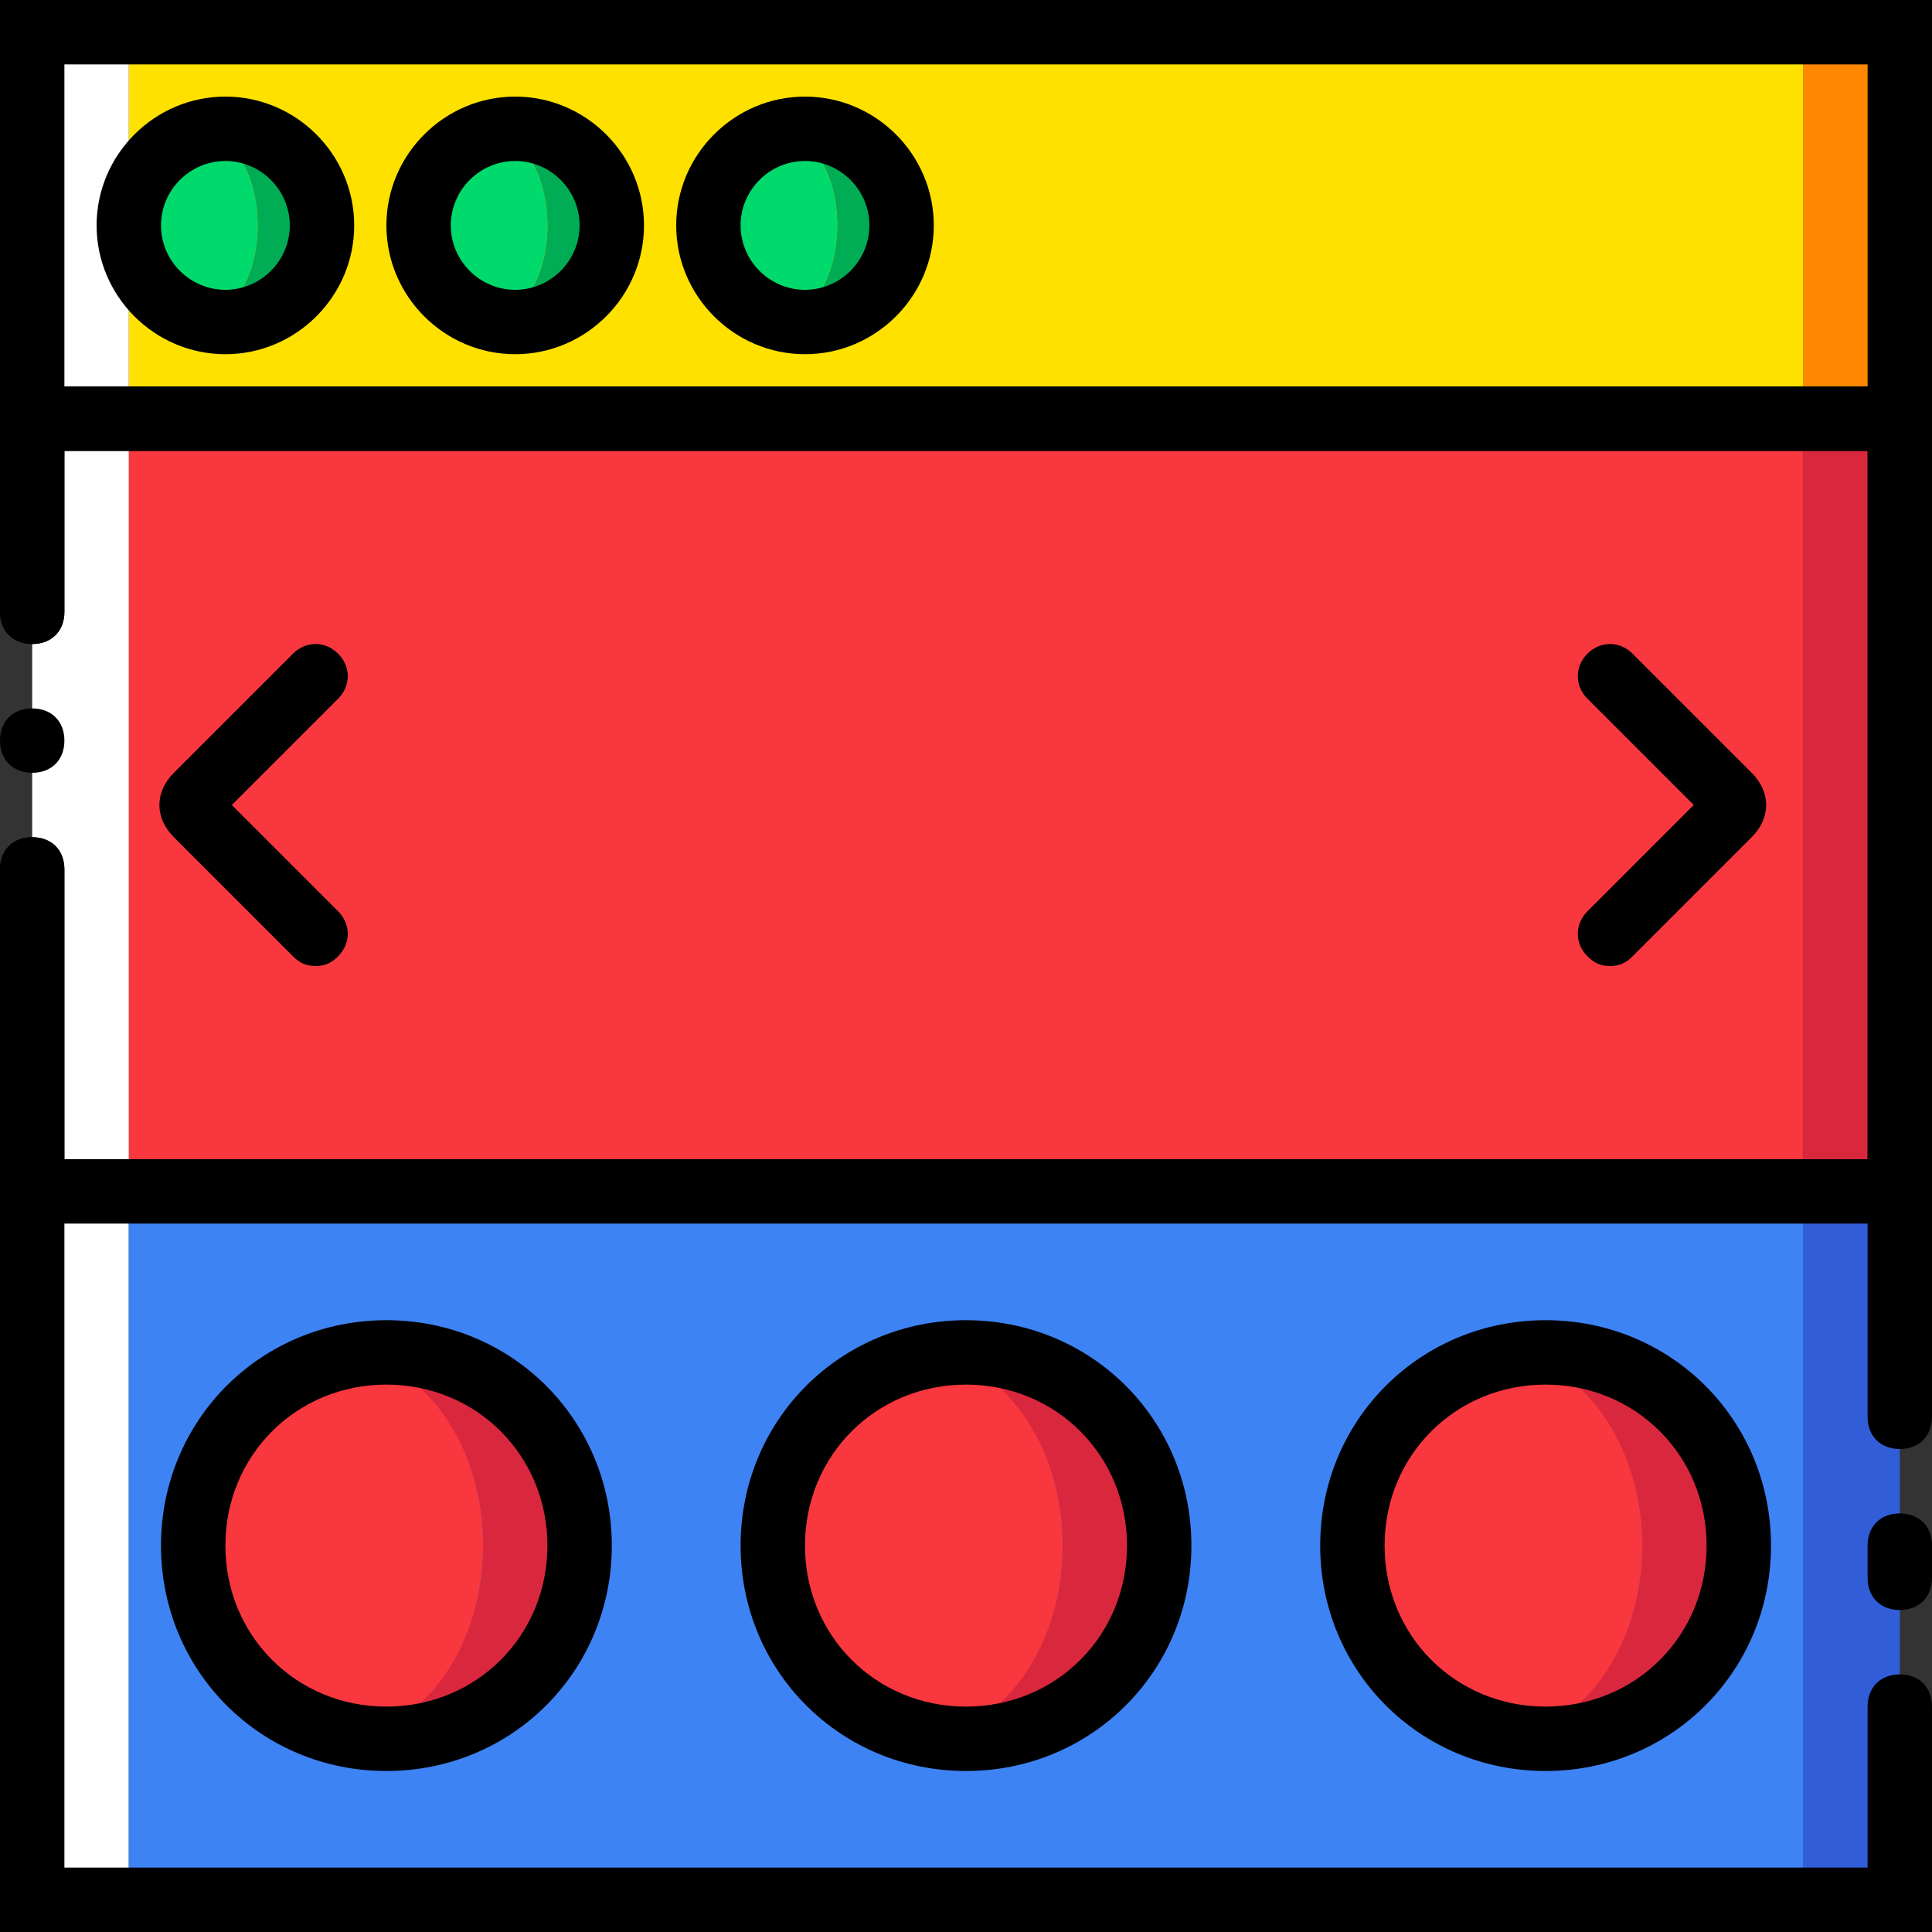 <?xml version="1.0" encoding="iso-8859-1"?>
<!-- Generator: Adobe Illustrator 19.0.0, SVG Export Plug-In . SVG Version: 6.00 Build 0)  -->
<svg version="1.1" id="Layer_1" xmlns="http://www.w3.org/2000/svg" xmlns:xlink="http://www.w3.org/1999/xlink" x="0px" y="0px"
	 viewBox="0 0 512 512" style="enable-background:new 0 0 512 512;" xml:space="preserve">
<rect x="0" y="0" width="512" height="512" fill="#333333" stroke="none"/>
<g transform="translate(0 1)">
	<polygon style="fill:#FF8800;" points="477.867,109.933 503.467,109.933 503.467,7.533 477.867,7.533 	"/>
	<polygon style="fill:#FFE100;" points="34.133,109.933 477.867,109.933 477.867,7.533 34.133,7.533 	"/>
	<polygon style="fill:#F9373E;" points="34.133,314.733 477.867,314.733 477.867,109.933 34.133,109.933 	"/>
	<polygon style="fill:#FFFFFF;" points="8.533,502.467 34.133,502.467 34.133,7.533 8.533,7.533 	"/>
	<polygon style="fill:#315ED8;" points="477.867,502.467 503.467,502.467 503.467,314.733 477.867,314.733 	"/>
	<polygon style="fill:#D9283E;" points="477.867,314.733 503.467,314.733 503.467,109.933 477.867,109.933 	"/>
	<polygon style="fill:#3D83F3;" points="34.133,502.467 477.867,502.467 477.867,314.733 34.133,314.733 	"/>
	<path style="fill:#00DA6C;" d="M68.267,58.733c0,14.507-7.68,25.6-17.067,25.6s-17.067-11.093-17.067-25.6s7.68-25.6,17.067-25.6
		S68.267,44.227,68.267,58.733"/>
	<path style="fill:#00AD55;" d="M59.733,33.133c-1.707,0-3.413,0-5.12,0.853c7.68,1.707,13.653,11.947,13.653,24.747
		s-5.973,23.04-13.653,24.747c1.707,0.853,3.413,0.853,5.12,0.853c14.507,0,25.6-11.093,25.6-25.6S74.24,33.133,59.733,33.133"/>
	<path style="fill:#00DA6C;" d="M145.067,58.733c0,14.507-7.68,25.6-17.067,25.6s-17.067-11.093-17.067-25.6s7.68-25.6,17.067-25.6
		S145.067,44.227,145.067,58.733"/>
	<path style="fill:#00AD55;" d="M136.533,33.133c-1.707,0-3.413,0-5.12,0.853c7.68,1.707,13.653,11.947,13.653,24.747
		s-5.973,23.04-13.653,24.747c1.707,0.853,3.413,0.853,5.12,0.853c14.507,0,25.6-11.093,25.6-25.6S151.04,33.133,136.533,33.133"/>
	<path style="fill:#00DA6C;" d="M221.867,58.733c0,14.507-7.68,25.6-17.067,25.6c-9.387,0-17.067-11.093-17.067-25.6
		s7.68-25.6,17.067-25.6C214.187,33.133,221.867,44.227,221.867,58.733"/>
	<path style="fill:#00AD55;" d="M213.333,33.133c-1.707,0-3.413,0-5.12,0.853c7.68,1.707,13.653,11.947,13.653,24.747
		s-5.973,23.04-13.653,24.747c1.707,0.853,3.413,0.853,5.12,0.853c14.507,0,25.6-11.093,25.6-25.6S227.84,33.133,213.333,33.133"/>
	<path d="M512,511H0V229.4c0-5.12,3.413-8.533,8.533-8.533s8.533,3.413,8.533,8.533v264.533h477.867v-42.667
		c0-5.12,3.413-8.533,8.533-8.533c5.12,0,8.533,3.413,8.533,8.533V511z"/>
	<path d="M503.467,383c-5.12,0-8.533-3.413-8.533-8.533v-256H17.067v42.667c0,5.12-3.413,8.533-8.533,8.533S0,166.253,0,161.133
		V101.4h512v273.067C512,379.587,508.587,383,503.467,383z"/>
	<path d="M503.467,425.667c-5.12,0-8.533-3.413-8.533-8.533V408.6c0-5.12,3.413-8.533,8.533-8.533c5.12,0,8.533,3.413,8.533,8.533
		v8.533C512,422.253,508.587,425.667,503.467,425.667z"/>
	<path d="M17.067,195.267c0-5.12-3.413-8.533-8.533-8.533S0,190.147,0,195.267c0,5.12,3.413,8.533,8.533,8.533
		S17.067,200.387,17.067,195.267"/>
	<path style="fill:#F9373E;" d="M128,408.6c0,28.16-17.067,51.2-38.4,51.2s-38.4-23.04-38.4-51.2c0-28.16,17.067-51.2,38.4-51.2
		S128,380.44,128,408.6"/>
	<path style="fill:#D9283E;" d="M102.4,357.4c-2.56,0-5.12,0-7.68,0.853C113.493,361.667,128,383,128,408.6
		c0,25.6-14.507,46.933-33.28,50.347c2.56,0,5.12,0.853,7.68,0.853c28.16,0,51.2-23.04,51.2-51.2
		C153.6,380.44,130.56,357.4,102.4,357.4"/>
	<path style="fill:#F9373E;" d="M281.6,408.6c0,28.16-17.067,51.2-38.4,51.2s-38.4-23.04-38.4-51.2c0-28.16,17.067-51.2,38.4-51.2
		S281.6,380.44,281.6,408.6"/>
	<path style="fill:#D9283E;" d="M256,357.4c-2.56,0-5.12,0-7.68,0.853C267.093,361.667,281.6,383,281.6,408.6
		c0,25.6-14.507,46.933-33.28,50.347c2.56,0,5.12,0.853,7.68,0.853c28.16,0,51.2-23.04,51.2-51.2
		C307.2,380.44,284.16,357.4,256,357.4"/>
	<path style="fill:#F9373E;" d="M435.2,408.6c0,28.16-17.067,51.2-38.4,51.2s-38.4-23.04-38.4-51.2c0-28.16,17.067-51.2,38.4-51.2
		S435.2,380.44,435.2,408.6"/>
	<path style="fill:#D9283E;" d="M409.6,357.4c-2.56,0-5.12,0-7.68,0.853C420.693,361.667,435.2,383,435.2,408.6
		c0,25.6-14.507,46.933-33.28,50.347c2.56,0,5.12,0.853,7.68,0.853c28.16,0,51.2-23.04,51.2-51.2
		C460.8,380.44,437.76,357.4,409.6,357.4"/>
	<path d="M59.733,92.867c-18.773,0-34.133-15.36-34.133-34.133S40.96,24.6,59.733,24.6s34.133,15.36,34.133,34.133
		S78.507,92.867,59.733,92.867z M59.733,41.667c-9.387,0-17.067,7.68-17.067,17.067S50.347,75.8,59.733,75.8S76.8,68.12,76.8,58.733
		S69.12,41.667,59.733,41.667z"/>
	<path d="M136.533,92.867c-18.773,0-34.133-15.36-34.133-34.133S117.76,24.6,136.533,24.6s34.133,15.36,34.133,34.133
		S155.307,92.867,136.533,92.867z M136.533,41.667c-9.387,0-17.067,7.68-17.067,17.067s7.68,17.067,17.067,17.067
		S153.6,68.12,153.6,58.733S145.92,41.667,136.533,41.667z"/>
	<path d="M213.333,92.867c-18.773,0-34.133-15.36-34.133-34.133S194.56,24.6,213.333,24.6s34.133,15.36,34.133,34.133
		S232.107,92.867,213.333,92.867z M213.333,41.667c-9.387,0-17.067,7.68-17.067,17.067s7.68,17.067,17.067,17.067
		S230.4,68.12,230.4,58.733S222.72,41.667,213.333,41.667z"/>
	<path d="M512,118.467H0V-1h512V118.467z M17.067,101.4h477.867V16.067H17.067V101.4z"/>
	<path d="M426.667,255c-2.56,0-4.267-0.853-5.973-2.56c-3.413-3.413-3.413-8.533,0-11.947l28.16-28.16l-28.16-28.16
		c-3.413-3.413-3.413-8.533,0-11.947c3.413-3.413,8.533-3.413,11.947,0l31.573,31.573c5.12,5.12,5.12,11.947,0,17.067L432.64,252.44
		C430.933,254.147,429.227,255,426.667,255z M452.267,215.747L452.267,215.747L452.267,215.747z"/>
	<path d="M83.627,255c-2.56,0-4.267-0.853-5.973-2.56L46.08,220.867c-5.12-5.12-5.12-11.947,0-17.067l31.573-31.573
		c3.413-3.413,8.533-3.413,11.947,0s3.413,8.533,0,11.947l-28.16,28.16l28.16,28.16c3.413,3.413,3.413,8.533,0,11.947
		C87.893,254.147,86.187,255,83.627,255z"/>
	<path d="M512,323.267H0V229.4c0-5.12,3.413-8.533,8.533-8.533s8.533,3.413,8.533,8.533v76.8h477.867V118.467H17.067v42.667
		c0,5.12-3.413,8.533-8.533,8.533S0,166.253,0,161.133V101.4h512V323.267z"/>
	<path d="M102.4,468.333c-33.28,0-59.733-26.453-59.733-59.733s26.453-59.733,59.733-59.733s59.733,26.453,59.733,59.733
		S135.68,468.333,102.4,468.333z M102.4,365.933c-23.893,0-42.667,18.773-42.667,42.667c0,23.893,18.773,42.667,42.667,42.667
		s42.667-18.773,42.667-42.667C145.067,384.707,126.293,365.933,102.4,365.933z"/>
	<path d="M256,468.333c-33.28,0-59.733-26.453-59.733-59.733S222.72,348.867,256,348.867c33.28,0,59.733,26.453,59.733,59.733
		S289.28,468.333,256,468.333z M256,365.933c-23.893,0-42.667,18.773-42.667,42.667c0,23.893,18.773,42.667,42.667,42.667
		c23.893,0,42.667-18.773,42.667-42.667C298.667,384.707,279.893,365.933,256,365.933z"/>
	<path d="M409.6,468.333c-33.28,0-59.733-26.453-59.733-59.733s26.453-59.733,59.733-59.733s59.733,26.453,59.733,59.733
		S442.88,468.333,409.6,468.333z M409.6,365.933c-23.893,0-42.667,18.773-42.667,42.667c0,23.893,18.773,42.667,42.667,42.667
		c23.893,0,42.667-18.773,42.667-42.667C452.267,384.707,433.493,365.933,409.6,365.933z"/>
</g>
<g>
</g>
<g>
</g>
<g>
</g>
<g>
</g>
<g>
</g>
<g>
</g>
<g>
</g>
<g>
</g>
<g>
</g>
<g>
</g>
<g>
</g>
<g>
</g>
<g>
</g>
<g>
</g>
<g>
</g>
</svg>
